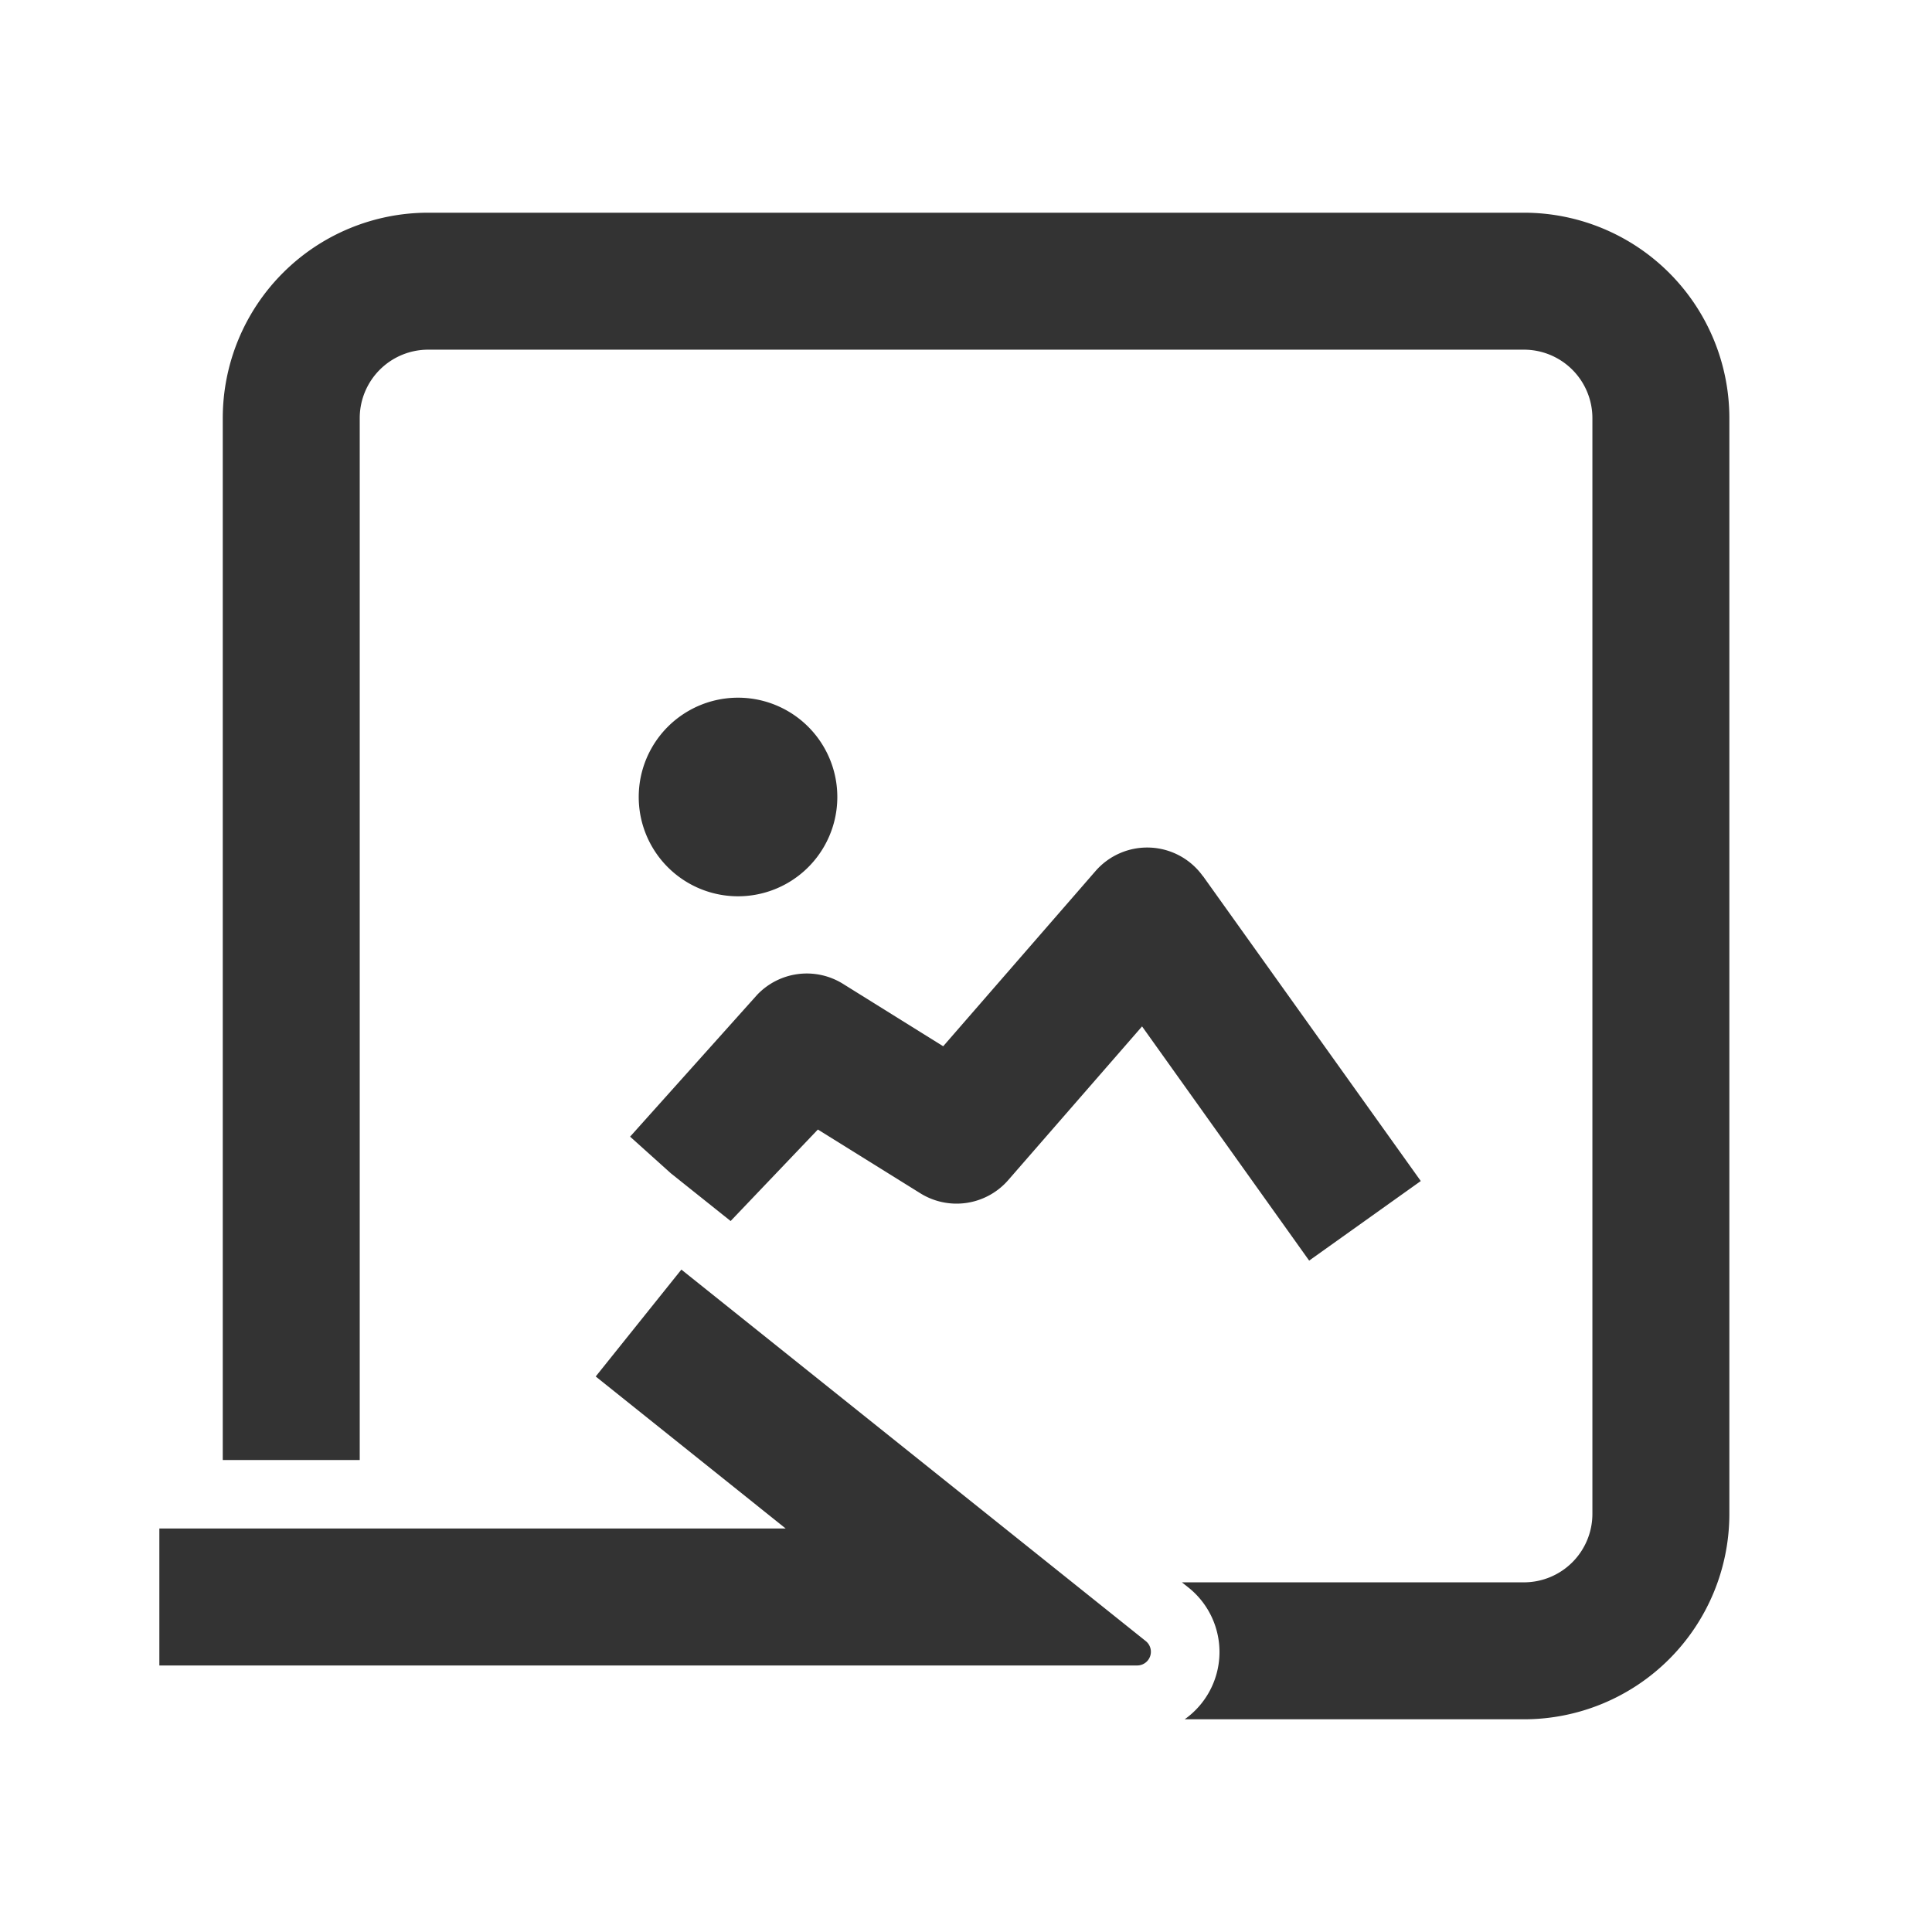 <?xml version="1.0" standalone="no"?><!DOCTYPE svg PUBLIC "-//W3C//DTD SVG 1.1//EN" "http://www.w3.org/Graphics/SVG/1.1/DTD/svg11.dtd"><svg t="1713239613245" class="icon" viewBox="0 0 1024 1024" version="1.1" xmlns="http://www.w3.org/2000/svg" p-id="1441" xmlns:xlink="http://www.w3.org/1999/xlink" width="256" height="256"><path d="M443.797 422.42a52.63 52.63 0 1 1-105.26 0 52.63 52.63 0 0 1 105.26 0z" fill="#333333" p-id="1442"></path><path d="M226.961 112.738A108.89 108.89 0 0 0 118.071 221.628v552.216h72.593V221.628a36.297 36.297 0 0 1 36.297-36.297h580.745a36.297 36.297 0 0 1 36.297 36.297v580.745a36.297 36.297 0 0 1-36.297 36.297H626.441l3.557 2.831a43.701 43.701 0 0 1-2.105 69.762H807.706a108.89 108.89 0 0 0 108.89-108.89V221.628A108.89 108.89 0 0 0 807.706 112.738H226.961z" fill="#333333" p-id="1443"></path><path d="M637.548 464.379a36.297 36.297 0 0 0-56.913-2.686L499.911 554.54l-53.138-33.102a36.297 36.297 0 0 0-45.443 5.807l-67.366 75.206 21.633 19.455 31.651 25.262 46.242-48.492 54.372 33.828a36.297 36.297 0 0 0 46.532-7.042l70.923-81.449 88.564 124.134 59.163-42.177-115.423-161.592z" fill="#333333" p-id="1444"></path><path d="M361.186 672.939l246.091 196.872a7.259 7.259 0 0 1-4.501 12.922h-518.315v-72.593H416.429l-100.687-80.578 45.371-56.623z" fill="#333333" p-id="1445"></path></svg>
